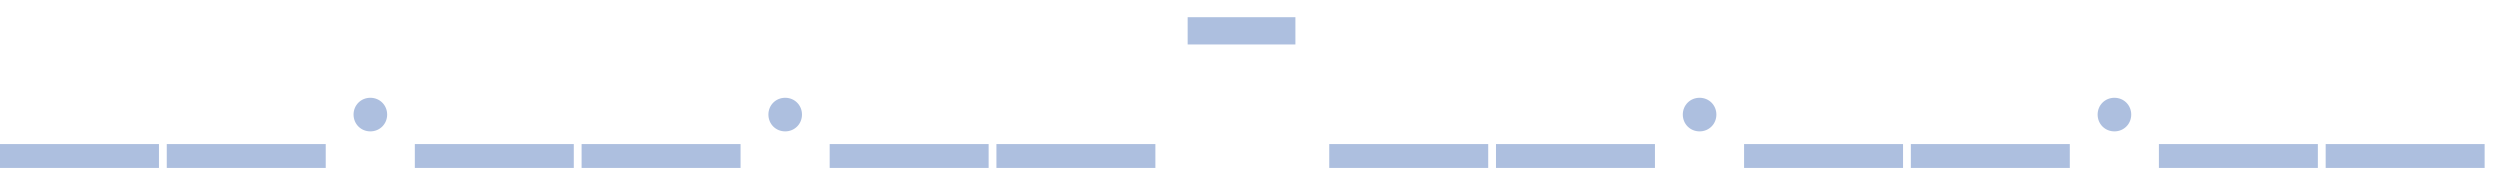<svg width="116" height="8" viewBox="0 0 116 8" fill="none" xmlns="http://www.w3.org/2000/svg">
<path d="M0 7.791H7.376V6.684H0V7.791ZM7.738 7.791H15.114V6.684H7.738V7.791ZM17.184 6.096C17.622 6.096 17.964 5.754 17.964 5.316C17.964 4.879 17.622 4.537 17.184 4.537C16.747 4.537 16.405 4.879 16.405 5.316C16.405 5.754 16.747 6.096 17.184 6.096ZM19.248 7.791H26.624V6.684H19.248V7.791ZM26.986 7.791H34.362V6.684H26.986V7.791ZM36.433 6.096C36.87 6.096 37.212 5.754 37.212 5.316C37.212 4.879 36.87 4.537 36.433 4.537C35.995 4.537 35.654 4.879 35.654 5.316C35.654 5.754 35.995 6.096 36.433 6.096ZM38.497 7.791H45.873V6.684H38.497V7.791ZM46.234 7.791H53.61V6.684H46.234V7.791ZM55.107 2.062H60.107V0.797H55.107V2.062ZM61.677 7.791H69.053V6.684H61.677V7.791ZM69.414 7.791H76.79V6.684H69.414V7.791ZM78.861 6.096C79.299 6.096 79.64 5.754 79.64 5.316C79.64 4.879 79.299 4.537 78.861 4.537C78.424 4.537 78.082 4.879 78.082 5.316C78.082 5.754 78.424 6.096 78.861 6.096ZM80.925 7.791H88.301V6.684H80.925V7.791ZM88.663 7.791H96.039V6.684H88.663V7.791ZM98.109 6.096C98.547 6.096 98.889 5.754 98.889 5.316C98.889 4.879 98.547 4.537 98.109 4.537C97.672 4.537 97.33 4.879 97.33 5.316C97.33 5.754 97.672 6.096 98.109 6.096ZM100.173 7.791H107.549V6.684H100.173V7.791ZM107.911 7.791H115.287V6.684H107.911V7.791Z" fill="#ADBFDF"/>
</svg>
